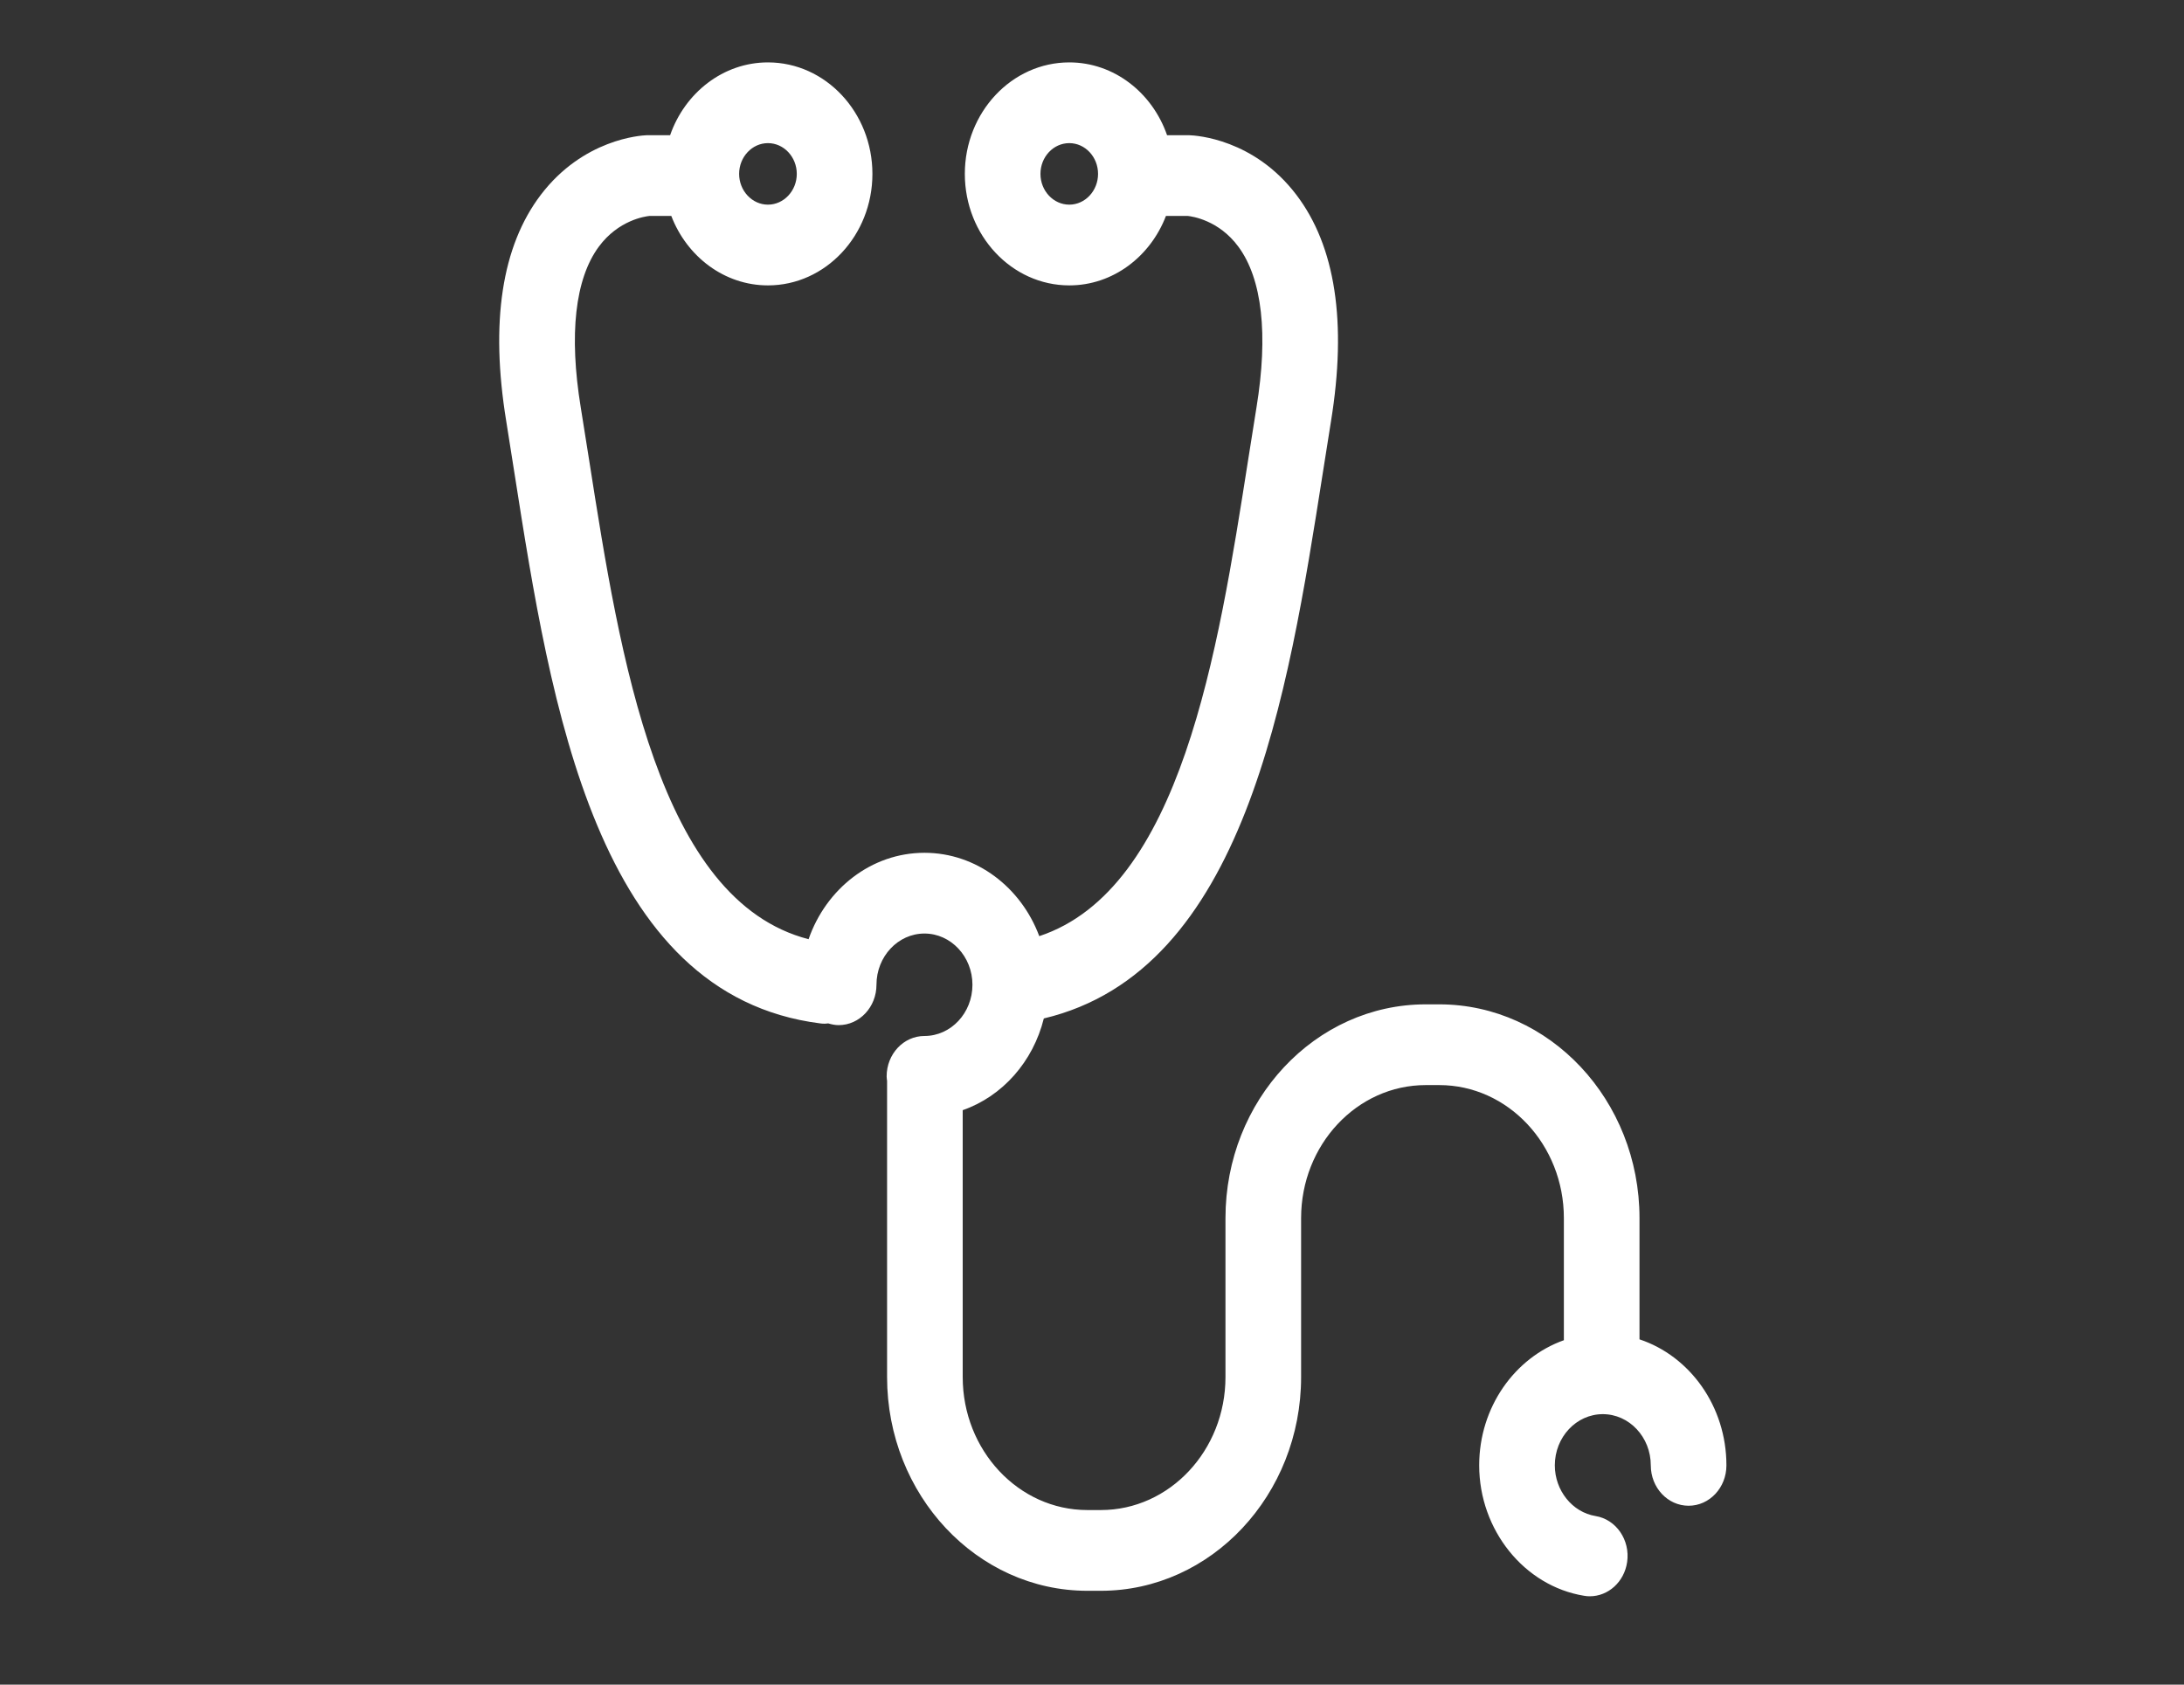 <?xml version="1.0" encoding="UTF-8"?>
<svg width="35px" height="27px" viewBox="0 0 35 27" version="1.1" xmlns="http://www.w3.org/2000/svg" xmlns:xlink="http://www.w3.org/1999/xlink">
    <rect x="0" y="0" width="35" height="27" fill="#333333" stroke="none"/>
    <!-- Generator: Sketch 50.2 (55047) - http://www.bohemiancoding.com/sketch -->
    <title>Icon 1 Copy</title>
    <desc>Created with Sketch.</desc>
    <defs></defs>
    <g id="Icon-1-Copy" stroke="none" stroke-width="1" fill="none" fill-rule="evenodd">
        <path d="M12.307,2.294 C12.561,2.294 12.769,2.515 12.769,2.787 C12.769,3.058 12.561,3.28 12.307,3.28 C12.053,3.28 11.845,3.058 11.845,2.787 C11.845,2.515 12.053,2.294 12.307,2.294 M17.136,3.28 C16.881,3.28 16.674,3.058 16.674,2.787 C16.674,2.515 16.881,2.294 17.136,2.294 C17.39,2.294 17.597,2.515 17.597,2.787 C17.597,3.058 17.39,3.28 17.136,3.28 M26.274,21.466 L26.274,19.523 C26.274,17.633 24.835,16.097 23.065,16.097 L22.848,16.097 C21.078,16.097 19.639,17.633 19.639,19.523 L19.639,22.07 C19.639,23.246 18.743,24.202 17.642,24.202 L17.425,24.202 C16.324,24.202 15.428,23.246 15.428,22.07 L15.428,17.793 C16.063,17.572 16.556,17.017 16.728,16.323 C19.946,15.559 20.638,11.152 21.197,7.592 C21.242,7.306 21.286,7.025 21.33,6.752 C21.588,5.166 21.401,3.944 20.774,3.121 C20.095,2.229 19.178,2.171 19.055,2.167 L18.703,2.167 C18.467,1.487 17.854,1 17.136,1 C16.213,1 15.462,1.802 15.462,2.787 C15.462,3.772 16.213,4.574 17.136,4.574 C17.835,4.574 18.435,4.113 18.685,3.461 L19.035,3.461 C19.103,3.468 19.532,3.527 19.846,3.954 C20.227,4.469 20.327,5.36 20.136,6.53 C20.091,6.806 20.047,7.089 20.001,7.379 C19.518,10.459 18.922,14.252 16.655,15.004 C16.364,14.223 15.649,13.668 14.815,13.668 C13.964,13.668 13.238,14.246 12.958,15.053 C10.55,14.431 9.937,10.536 9.442,7.379 C9.396,7.09 9.352,6.806 9.307,6.53 C9.116,5.36 9.216,4.469 9.596,3.954 C9.911,3.527 10.339,3.468 10.408,3.461 L10.758,3.461 C11.008,4.113 11.608,4.574 12.307,4.574 C13.23,4.574 13.981,3.772 13.981,2.787 C13.981,1.802 13.23,1 12.307,1 C11.589,1 10.976,1.487 10.739,2.167 L10.367,2.167 C10.265,2.171 9.348,2.229 8.668,3.121 C8.041,3.944 7.854,5.166 8.113,6.752 C8.157,7.025 8.201,7.306 8.246,7.593 C8.83,11.315 9.557,15.948 13.143,16.402 C13.167,16.406 13.191,16.407 13.215,16.407 C13.234,16.407 13.253,16.404 13.272,16.402 C13.326,16.418 13.381,16.43 13.44,16.43 C13.775,16.43 14.046,16.14 14.046,15.783 C14.046,15.331 14.391,14.962 14.815,14.962 C15.239,14.962 15.584,15.331 15.584,15.783 C15.584,16.236 15.239,16.604 14.815,16.604 C14.48,16.604 14.209,16.894 14.209,17.251 C14.209,17.276 14.213,17.299 14.216,17.324 L14.216,22.07 C14.216,23.959 15.656,25.496 17.425,25.496 L17.642,25.496 C19.411,25.496 20.851,23.959 20.851,22.07 L20.851,19.523 C20.851,18.347 21.747,17.391 22.848,17.391 L23.065,17.391 C24.166,17.391 25.062,18.347 25.062,19.523 L25.062,21.48 C24.275,21.76 23.705,22.553 23.705,23.486 C23.705,24.522 24.428,25.42 25.386,25.576 C25.417,25.582 25.448,25.584 25.478,25.584 C25.772,25.584 26.03,25.355 26.076,25.035 C26.127,24.682 25.899,24.351 25.569,24.298 C25.197,24.237 24.917,23.888 24.917,23.486 C24.917,23.033 25.262,22.665 25.686,22.665 C26.11,22.665 26.455,23.033 26.455,23.486 C26.455,23.843 26.726,24.133 27.061,24.133 C27.396,24.133 27.667,23.843 27.667,23.486 C27.667,22.538 27.08,21.734 26.274,21.466" id="ICON" fill="#FFFFFF"></path>
    </g>
</svg>